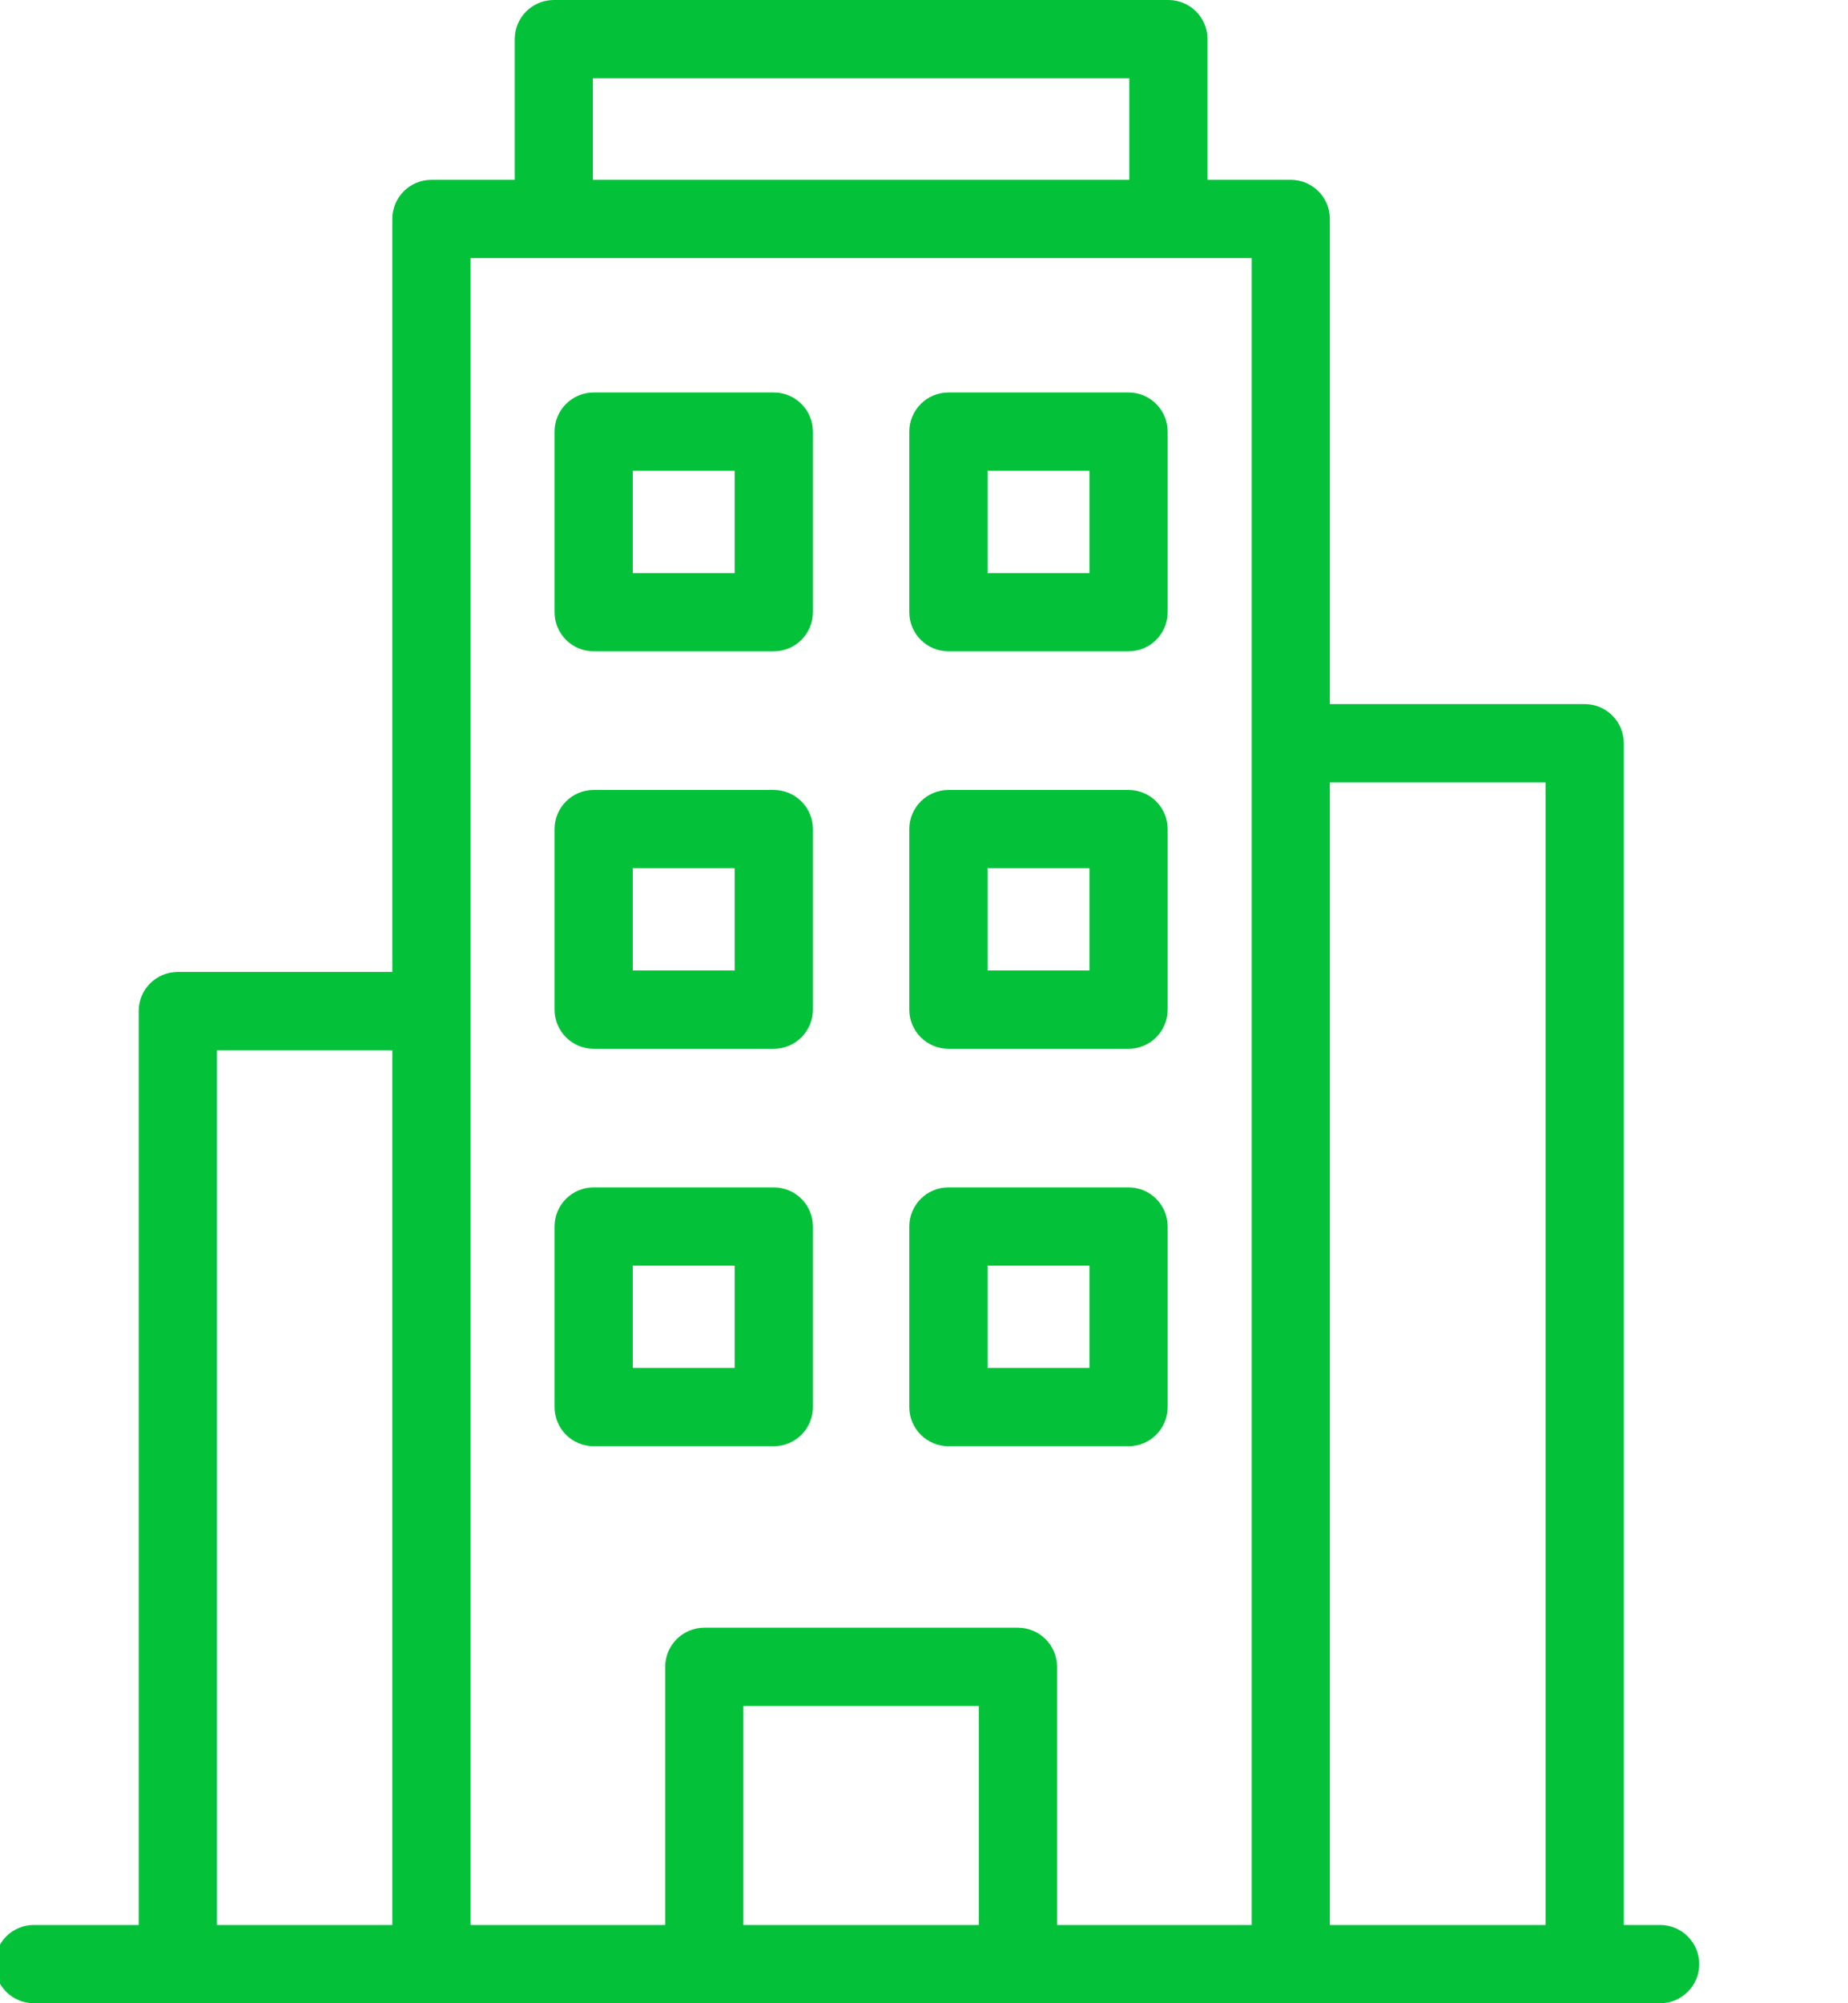 <svg width="24" height="26" viewBox="0 0 24 26" fill="none" xmlns="http://www.w3.org/2000/svg">
<g clip-path="url(#clip0)">
<path d="M12.317 8.453H14.657C14.937 8.453 15.164 8.226 15.164 7.945V5.602C15.164 5.322 14.937 5.094 14.657 5.094H12.317C12.037 5.094 11.809 5.322 11.809 5.602V7.945C11.809 8.226 12.037 8.453 12.317 8.453ZM12.825 6.11H14.149V7.438H12.825V6.11Z" fill="#03C239"/>
<path d="M7.71 8.453H10.049C10.33 8.453 10.557 8.226 10.557 7.945V5.602C10.557 5.322 10.33 5.094 10.049 5.094H7.71C7.429 5.094 7.202 5.322 7.202 5.602V7.945C7.202 8.226 7.429 8.453 7.71 8.453ZM8.218 6.11H9.541V7.438H8.218V6.11Z" fill="#03C239"/>
<path d="M12.317 13.612H14.657C14.937 13.612 15.164 13.384 15.164 13.104V10.761C15.164 10.48 14.937 10.253 14.657 10.253H12.317C12.037 10.253 11.809 10.48 11.809 10.761V13.104C11.809 13.384 12.037 13.612 12.317 13.612ZM12.825 11.268H14.149V12.596H12.825V11.268Z" fill="#03C239"/>
<path d="M7.71 13.612H10.049C10.33 13.612 10.557 13.384 10.557 13.104V10.761C10.557 10.48 10.33 10.253 10.049 10.253H7.71C7.429 10.253 7.202 10.48 7.202 10.761V13.104C7.202 13.384 7.429 13.612 7.71 13.612ZM8.218 11.268H9.541V12.596H8.218V11.268Z" fill="#03C239"/>
<path d="M12.317 18.77H14.657C14.937 18.77 15.164 18.543 15.164 18.262V15.919C15.164 15.638 14.937 15.411 14.657 15.411H12.317C12.037 15.411 11.809 15.638 11.809 15.919V18.262C11.809 18.543 12.037 18.77 12.317 18.77ZM12.825 16.427H14.149V17.754H12.825V16.427Z" fill="#03C239"/>
<path d="M10.049 18.77C10.33 18.77 10.557 18.543 10.557 18.262V15.919C10.557 15.638 10.33 15.411 10.049 15.411H7.71C7.429 15.411 7.202 15.638 7.202 15.919V18.262C7.202 18.543 7.429 18.77 7.71 18.77H10.049ZM8.218 16.427H9.541V17.754H8.218V16.427Z" fill="#03C239"/>
<path d="M21.56 24.984H21.088V9.646C21.088 9.365 20.86 9.138 20.58 9.138H17.271V2.842C17.271 2.561 17.044 2.334 16.764 2.334H15.682V0.508C15.682 0.227 15.454 0 15.174 0H7.193C6.912 0 6.685 0.227 6.685 0.508V2.334H5.603C5.322 2.334 5.095 2.561 5.095 2.842V12.615H2.309C2.028 12.615 1.801 12.842 1.801 13.123V24.984H0.44C0.159 24.984 -0.068 25.212 -0.068 25.492C-0.068 25.773 0.159 26 0.44 26H21.56C21.84 26 22.068 25.773 22.068 25.492C22.068 25.212 21.84 24.984 21.56 24.984ZM7.7 1.016H14.666V2.334H7.7V1.016ZM2.817 13.631H5.095V24.984H2.817V13.631ZM6.111 3.349H16.256V24.984H13.728V21.634C13.728 21.354 13.501 21.126 13.22 21.126H9.146C8.866 21.126 8.639 21.354 8.639 21.634V24.984H6.111V3.349ZM9.654 24.984V22.142H12.712V24.984H9.654ZM17.271 24.984V10.154H20.072V24.984H17.271Z" fill="#03C239"/>
</g>
<defs>
<clipPath id="clip0">
<rect width="26" height="26" fill="white" transform="translate(-2)"/>
</clipPath>
</defs>
</svg>
